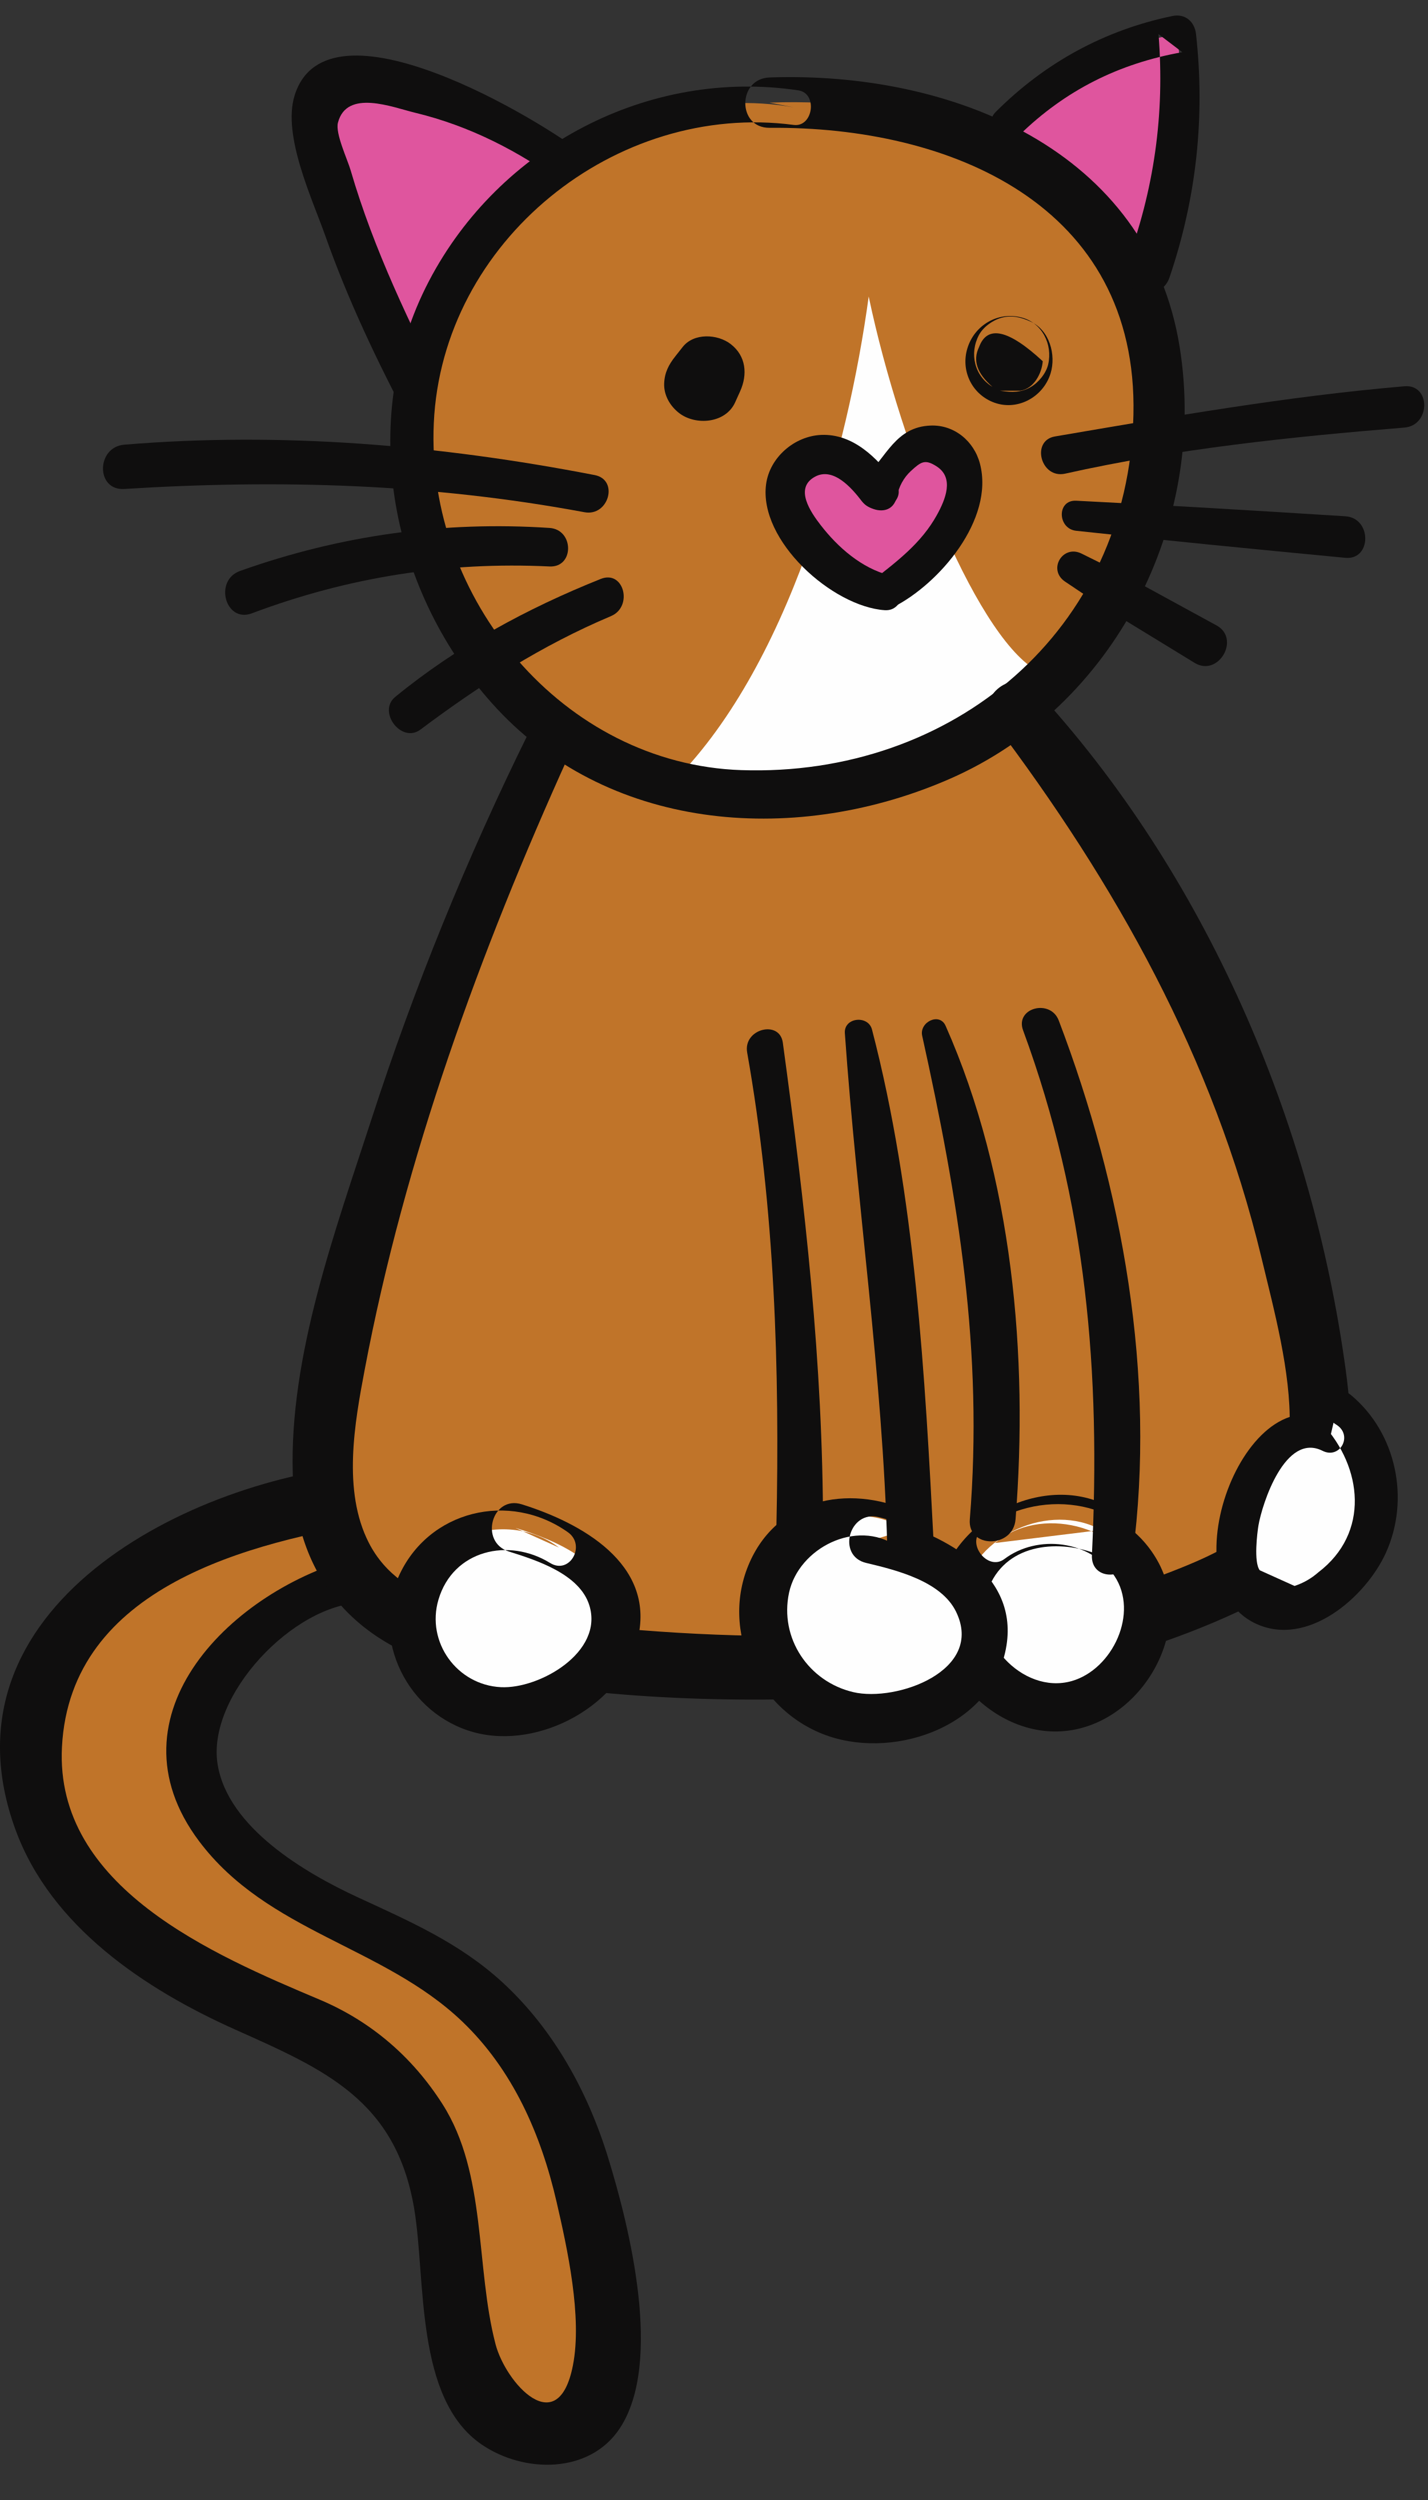<?xml version="1.0" encoding="UTF-8"?>
<svg width="36px" height="63px" viewBox="0 0 36 63" version="1.1" xmlns="http://www.w3.org/2000/svg" xmlns:xlink="http://www.w3.org/1999/xlink">
    <rect x="0" y="0" width="36" height="63" fill="#333333" stroke="none"/>
    <!-- Generator: Sketch 45.1 (43504) - http://www.bohemiancoding.com/sketch -->
    <title>Alfie</title>
    <desc>Created with Sketch.</desc>
    <defs></defs>
    <g id="Page-1" stroke="none" stroke-width="1" fill="none" fill-rule="evenodd">
        <g id="Desktop-—-7Tennis" transform="translate(-1040, -397)">
            <g id="Alfie" transform="translate(1040, 397)">
                <g id="Group-39" transform="translate(0, 0.244)">
                    <path d="M9.149,39.562 C8.203,39.62 5.908,40.675 4.951,42.914 C4.105,44.89 6.288,47.202 8.301,47.955 C14.461,50.259 15.794,55.697 15.23,59.366 C15.11,60.144 14.812,61.184 14.027,61.253 C12.765,61.363 12.558,60.977 12.186,60.337 C11.814,59.698 11.325,54.095 10.385,53 C8.54,50.85 8.909,51.376 6.312,50.245 C3.715,49.114 1.031,47.154 0.813,44.329 C0.656,42.302 1.897,40.351 3.577,39.205 C5.256,38.06 7.311,37.604 9.333,37.39" id="Fill-1" fill="#C07429"></path>
                    <path d="M8.994,39 C5.876,39.797 2.629,42.969 5.017,46.151 C6.742,48.449 9.661,48.793 11.656,50.701 C12.93,51.92 13.639,53.543 14.03,55.238 C14.302,56.415 14.683,58.146 14.443,59.366 C14.067,61.278 12.748,59.808 12.492,58.828 C11.985,56.883 12.273,54.535 11.158,52.784 C10.397,51.588 9.348,50.691 8.061,50.148 C5.375,49.015 1.378,47.315 1.562,43.779 C1.772,39.732 6.31,38.618 9.528,38.098 C10.34,37.967 10.157,36.594 9.333,36.656 C4.795,36.997 -1.661,40.262 0.392,45.868 C1.287,48.31 3.656,49.884 5.929,50.901 C8.175,51.905 9.983,52.675 10.443,55.422 C10.741,57.204 10.453,60.203 12.143,61.358 C13.21,62.087 14.871,62.106 15.631,60.941 C16.716,59.279 15.871,55.883 15.331,54.13 C14.819,52.465 13.949,50.885 12.656,49.701 C11.578,48.714 10.323,48.17 9.018,47.567 C7.684,46.95 5.749,45.813 5.487,44.224 C5.2,42.489 7.415,40.157 9.149,40.144 C9.991,40.138 9.829,38.786 8.994,39" id="Fill-3" fill="#0F0E0E"></path>
                    <path d="M14.461,4.015 C12.944,2.78 10.991,2 8.963,1.818 C8.692,1.794 8.392,1.788 8.177,1.942 C7.852,2.177 7.896,2.63 7.987,2.997 C8.513,5.122 9.061,6.751 10.792,10.087" id="Fill-5" fill="#DF559E"></path>
                    <path d="M14.783,3.693 C13.642,2.779 8.239,-0.469 7.426,2.166 C7.115,3.173 7.872,4.767 8.203,5.704 C8.771,7.313 9.51,8.864 10.307,10.371 C10.646,11.014 11.599,10.448 11.277,9.804 C10.341,7.93 9.428,6.067 8.84,4.049 C8.76,3.773 8.45,3.121 8.519,2.85 C8.738,1.991 9.898,2.461 10.461,2.596 C11.844,2.929 13.089,3.57 14.231,4.408 C14.644,4.711 15.186,4.017 14.783,3.693" id="Fill-7" fill="#0F0E0E"></path>
                    <path d="M25.399,2.87 C26.536,1.688 28.061,0.885 29.679,0.616 C29.907,2.631 29.649,4.699 28.934,6.597" id="Fill-9" fill="#DF559E"></path>
                    <path d="M20.009,2.461 C15.788,1.708 11.306,4.96 10.502,9.359 C9.697,13.757 12.706,18.558 16.884,19.543 C17.871,19.776 18.893,19.818 19.901,19.746 C22.658,19.549 25.447,18.407 27.186,16.164 C28.045,15.056 28.619,13.721 28.941,12.332 C29.4,10.361 29.338,8.184 28.393,6.405 C26.719,3.254 22.831,2.206 19.402,2.343" id="Fill-11" fill="#C07429"></path>
                    <path d="M13.825,18.527 C11.57,23.226 9.551,28.962 8.469,34.061 C8.043,36.069 7.813,38.449 9.263,39.902 C10.24,40.88 11.708,41.134 13.08,41.306 C19.019,42.054 25.269,42.144 30.742,39.719 C31.544,39.364 32.36,38.925 32.834,38.187 C33.417,37.279 33.364,36.113 33.238,35.041 C32.485,28.644 29.795,22.487 25.611,17.589" id="Fill-13" fill="#C07429"></path>
                    <path d="M26.249,16.711 C24.725,16.035 22.724,11.152 21.9,7.228 C21.381,11.054 19.879,16.632 16.884,19.543 C16.884,19.543 19.198,19.897 22.551,18.822 C24.985,18.041 26.249,16.711 26.249,16.711" id="Fill-15" fill="#FEFEFE"></path>
                    <path d="M20.127,2.033 C16.348,1.469 12.584,3.449 10.812,6.843 C8.968,10.375 9.859,14.748 12.528,17.615 C15.463,20.766 20.162,21.046 23.963,19.375 C28.086,17.563 30.444,12.963 29.743,8.522 C28.952,3.514 23.965,1.547 19.402,1.708 C18.588,1.736 18.582,2.985 19.402,2.977 C23.965,2.936 28.695,4.925 28.574,10.212 C28.45,15.657 24.007,19.343 18.688,19.163 C14.2,19.011 10.734,14.843 10.936,10.42 C11.144,5.832 15.522,2.314 20.009,2.904 C20.5,2.969 20.621,2.107 20.127,2.033" id="Fill-17" fill="#0F0E0E"></path>
                    <path d="M25.694,3.165 C26.855,2.031 28.21,1.354 29.805,1.071 C29.605,0.919 29.406,0.767 29.206,0.616 C29.369,2.627 29.094,4.558 28.384,6.446 C28.128,7.128 29.247,7.445 29.483,6.749 C30.161,4.753 30.384,2.711 30.152,0.616 C30.116,0.3 29.879,0.092 29.553,0.16 C27.837,0.517 26.343,1.337 25.104,2.575 C24.724,2.955 25.309,3.54 25.694,3.165" id="Fill-19" fill="#0F0E0E"></path>
                    <path d="M22.305,14.685 C23.048,14.829 23.526,13.727 23.951,13.044 C24.312,12.466 24.525,11.555 24.019,11.1 C23.7,10.814 23.226,10.876 22.897,11.121 C22.568,11.367 22.35,11.758 22.142,12.137 C22.142,12.137 20.562,10.638 19.997,11.573 C19.432,12.508 21.172,14.466 22.305,14.685" id="Fill-21" fill="#DF559E"></path>
                    <path d="M22.562,11.892 C22.111,11.298 21.514,10.683 20.704,10.716 C20.026,10.744 19.402,11.286 19.313,11.96 C19.124,13.382 20.985,15.043 22.305,15.133 C22.812,15.167 22.907,14.377 22.424,14.254 C21.721,14.074 21.126,13.553 20.69,12.99 C20.432,12.657 20.023,12.06 20.539,11.773 C21.004,11.513 21.472,12.053 21.723,12.382 C22.097,12.872 22.94,12.391 22.562,11.892" id="Fill-23" fill="#0F0E0E"></path>
                    <path d="M22.611,12.266 C22.66,12.022 22.779,11.795 22.964,11.625 C23.22,11.391 23.319,11.317 23.62,11.514 C24.056,11.8 23.839,12.338 23.617,12.738 C23.227,13.442 22.62,13.899 22.002,14.382 C21.601,14.696 22.111,15.262 22.521,15.055 C23.678,14.472 25.071,12.846 24.705,11.442 C24.557,10.875 24.059,10.457 23.462,10.48 C22.573,10.514 22.349,11.275 21.799,11.794 C21.193,12.366 22.454,13.046 22.611,12.266" id="Fill-25" fill="#0F0E0E"></path>
                    <path d="M14.993,11.728 C11.087,10.971 7.106,10.633 3.133,10.962 C2.425,11.02 2.41,12.123 3.133,12.078 C7.047,11.833 10.868,11.944 14.735,12.664 C15.345,12.778 15.608,11.847 14.993,11.728" id="Fill-27" fill="#0F0E0E"></path>
                    <path d="M18.532,9.897 C18.574,9.804 18.616,9.71 18.659,9.616 C18.85,9.192 18.81,8.727 18.421,8.427 C18.093,8.173 17.496,8.138 17.211,8.499 L17.025,8.735 C16.858,8.946 16.756,9.142 16.744,9.413 C16.73,9.713 16.893,9.99 17.122,10.166 C17.534,10.484 18.291,10.429 18.532,9.897" id="Fill-29" fill="#0F0E0E"></path>
                    <path d="M25.02,9.504 C24.631,9.169 24.518,8.836 24.681,8.505 C24.887,7.94 25.423,8.058 26.288,8.859 C26.265,9.165 26.064,9.551 25.722,9.602 L25.211,9.602 C25.222,9.603 25.234,9.605 25.245,9.607 C25.51,9.646 25.743,9.651 25.984,9.51 C26.183,9.394 26.373,9.165 26.425,8.937 C26.54,8.434 26.274,7.894 25.755,7.757 C25.161,7.599 24.565,7.949 24.388,8.534 C24.22,9.085 24.487,9.66 25.014,9.882 C25.618,10.137 26.296,9.778 26.485,9.166 C26.629,8.699 26.459,8.076 25.981,7.86 C25.74,7.752 25.511,7.691 25.247,7.764 C25.026,7.825 24.787,7.995 24.678,8.201 C24.435,8.661 24.563,9.23 25.02,9.504" id="Fill-31" fill="#0F0E0E"></path>
                    <path d="M13.854,13.06 C11.175,12.884 8.585,13.243 6.054,14.143 C5.384,14.381 5.682,15.463 6.349,15.212 C8.776,14.3 11.263,13.906 13.854,14.031 C14.481,14.061 14.474,13.101 13.854,13.06" id="Fill-33" fill="#0F0E0E"></path>
                    <path d="M15.145,14.345 C13.286,15.088 11.516,16.046 9.963,17.319 C9.509,17.692 10.121,18.499 10.599,18.142 C12.107,17.012 13.66,16.017 15.403,15.282 C15.966,15.044 15.73,14.111 15.145,14.345" id="Fill-35" fill="#0F0E0E"></path>
                    <path d="M13.322,18.233 C11.77,21.376 10.448,24.623 9.366,27.957 C8.459,30.752 7.288,33.924 7.381,36.908 C7.466,39.623 9.077,41.32 11.685,41.882 C14.914,42.578 18.455,42.687 21.74,42.513 C24.95,42.342 28.206,41.754 31.141,40.401 C33.871,39.143 34.313,37.133 33.928,34.298 C33.078,28.032 30.398,21.776 26.088,17.112 C25.58,16.562 24.561,17.311 25.029,17.929 C28.13,22.027 30.591,26.416 31.801,31.448 C32.121,32.78 32.543,34.325 32.513,35.693 C32.466,37.842 31.584,38.533 29.8,39.255 C27.129,40.337 24.265,40.821 21.395,40.947 C18.853,41.058 16.291,40.902 13.766,40.597 C12.179,40.406 10.126,40.253 9.298,38.634 C8.631,37.329 8.938,35.621 9.196,34.262 C10.2,28.954 12.103,23.728 14.328,18.821 C14.633,18.149 13.657,17.553 13.322,18.233" id="Fill-37" fill="#0F0E0E"></path>
                </g>
                <path d="M23.56,26.013 C24.907,29.94 25.41,34.154 25.026,38.288 L25.026,38.288 L28.042,39.187 C28.508,34.679 27.885,30.063 26.242,25.839 L26.242,25.839 L23.56,26.013 Z" id="Fill-40"></path>
                <g id="Group-50" transform="translate(23.102, 25.305)">
                    <path d="M1.984,13.579 C3.107,12.618 5.123,13.12 5.673,14.492 C6.223,15.865 5.121,17.614 3.646,17.719 C2.171,17.823 0.834,16.257 1.163,14.815 C1.491,13.373 3.363,12.538 4.659,13.25" id="Fill-42" fill="#FEFEFE"></path>
                    <path d="M0.146,0.795 C1.057,4.915 1.691,8.747 1.347,12.983 C1.287,13.723 2.441,13.72 2.5,12.983 C2.826,8.873 2.424,4.35 0.737,0.546 C0.582,0.197 0.071,0.454 0.146,0.795" id="Fill-44" fill="#0F0E0E"></path>
                    <path d="M2.219,13.982 C3.053,13.353 4.385,13.507 4.992,14.408 C5.616,15.336 4.949,16.764 3.915,17.058 C2.67,17.412 1.362,15.977 1.803,14.763 C2.22,13.615 3.514,13.478 4.497,13.837 C5.162,14.08 5.54,13.072 4.967,12.724 C3.357,11.746 1.018,12.879 0.583,14.655 C0.105,16.61 2.035,18.694 4.025,18.274 C5.813,17.896 7.009,15.663 6.073,14.016 C5.171,12.428 3.033,12.178 1.654,13.25 C1.24,13.571 1.796,14.301 2.219,13.982" id="Fill-46" fill="#0F0E0E"></path>
                    <path d="M2.69,0.659 C4.292,5.005 4.649,9.293 4.425,13.882 C4.393,14.561 5.37,14.517 5.453,13.882 C6.051,9.37 5.196,4.632 3.589,0.411 C3.378,-0.143 2.481,0.092 2.69,0.659" id="Fill-48" fill="#0F0E0E"></path>
                </g>
                <path d="M19.286,26.399 C19.935,30.392 20.228,34.443 20.16,38.488 L20.16,38.488 L22.955,38.985 C22.802,34.647 22.365,30.318 21.647,26.037 L21.647,26.037 L19.286,26.399 Z" id="Fill-51"></path>
                <g id="Group-75" transform="translate(9.789, 9.642)">
                    <path d="M13.045,28.912 C12.028,28.219 10.474,28.594 9.814,29.633 C9.153,30.672 9.421,32.17 10.344,32.984 C11.267,33.799 12.717,33.902 13.795,33.307 C14.502,32.918 15.08,32.178 15.023,31.373 C14.934,30.094 13.457,29.451 12.206,29.167" id="Fill-53" fill="#FEFEFE"></path>
                    <path d="M9.047,16.881 C9.743,20.802 9.87,24.873 9.784,28.846 C9.767,29.601 10.958,29.603 10.959,28.846 C10.961,24.722 10.502,20.708 9.946,16.633 C9.866,16.049 8.941,16.285 9.047,16.881" id="Fill-55" fill="#0F0E0E"></path>
                    <path d="M11.51,16.395 C11.813,20.725 12.461,24.991 12.579,29.343 C12.599,30.099 13.792,30.097 13.754,29.343 C13.532,25.038 13.285,20.489 12.194,16.302 C12.098,15.931 11.481,15.995 11.51,16.395" id="Fill-57" fill="#0F0E0E"></path>
                    <path d="M13.28,28.51 C11.765,27.755 9.864,28.037 9.112,29.724 C8.338,31.461 9.332,33.511 11.101,34.109 C12.844,34.698 15.265,33.818 15.584,31.827 C15.889,29.932 13.877,28.97 12.365,28.59 C11.617,28.402 11.298,29.567 12.047,29.744 C12.806,29.924 13.936,30.201 14.313,30.973 C15.037,32.459 12.813,33.255 11.723,33 C10.597,32.737 9.857,31.64 10.103,30.494 C10.346,29.367 11.805,28.63 12.81,29.315 C13.307,29.654 13.819,28.778 13.28,28.51" id="Fill-59" fill="#0F0E0E"></path>
                    <path d="M17.063,2.294 C19.873,1.666 22.751,1.367 25.617,1.133 C26.28,1.078 26.284,0.035 25.617,0.092 C22.647,0.345 19.74,0.857 16.805,1.357 C16.197,1.461 16.446,2.431 17.063,2.294" id="Fill-61" fill="#0F0E0E"></path>
                    <path d="M17.342,3.734 C19.602,3.978 21.863,4.2 24.126,4.415 C24.792,4.479 24.802,3.41 24.126,3.368 C21.865,3.225 19.605,3.09 17.342,2.976 C16.848,2.952 16.868,3.682 17.342,3.734" id="Fill-63" fill="#0F0E0E"></path>
                    <path d="M17.059,5.013 C18.122,5.738 19.23,6.385 20.325,7.061 C20.925,7.432 21.496,6.451 20.877,6.117 C19.744,5.505 18.63,4.868 17.472,4.306 C16.997,4.077 16.621,4.715 17.059,5.013" id="Fill-65" fill="#0F0E0E"></path>
                    <path d="M4.303,29.357 C3.544,28.776 2.412,28.74 1.617,29.272 C0.822,29.803 0.422,30.863 0.668,31.787 C0.914,32.711 1.788,33.431 2.742,33.496 C3.268,33.532 3.794,33.387 4.265,33.15 C5.117,32.721 5.859,31.846 5.72,30.902 C5.553,29.772 4.301,29.188 3.205,28.862" id="Fill-67" fill="#FEFEFE"></path>
                    <path d="M4.529,28.971 C3.058,27.928 1.002,28.414 0.257,30.093 C-0.446,31.681 0.494,33.558 2.158,34.011 C3.806,34.461 5.911,33.323 6.297,31.621 C6.721,29.754 4.85,28.732 3.369,28.268 C2.61,28.029 2.285,29.22 3.041,29.457 C3.74,29.676 4.825,30.023 5.069,30.815 C5.433,31.997 3.806,32.923 2.839,32.875 C1.732,32.82 0.95,31.741 1.264,30.671 C1.633,29.416 3.039,29.102 4.077,29.744 C4.575,30.052 4.992,29.299 4.529,28.971" id="Fill-69" fill="#0F0E0E"></path>
                    <path d="M23.74,26.598 C23.492,26.38 23.108,26.372 22.808,26.508 C22.507,26.645 22.279,26.902 22.093,27.175 C21.666,27.804 21.421,28.556 21.397,29.316 C21.379,29.89 21.544,30.549 22.059,30.802 C22.44,30.99 22.903,30.894 23.284,30.709 C24.152,30.29 24.782,29.415 24.905,28.46 C25.028,27.505 24.639,26.499 23.907,25.873" id="Fill-71" fill="#FEFEFE"></path>
                    <path d="M23.927,26.278 C21.734,24.715 19.557,30.183 21.862,31.27 C23.168,31.886 24.639,30.61 25.148,29.492 C25.763,28.141 25.415,26.466 24.268,25.513 C23.768,25.098 23.093,25.744 23.546,26.234 C24.564,27.336 24.747,28.99 23.446,29.981 C23.271,30.135 23.071,30.25 22.846,30.324 C22.554,30.193 22.262,30.061 21.97,29.929 C21.812,29.726 21.907,28.977 21.937,28.798 C22.029,28.257 22.61,26.444 23.553,26.919 C23.984,27.135 24.314,26.554 23.927,26.278" id="Fill-73" fill="#0F0E0E"></path>
                </g>
            </g>
        </g>
    </g>
</svg>